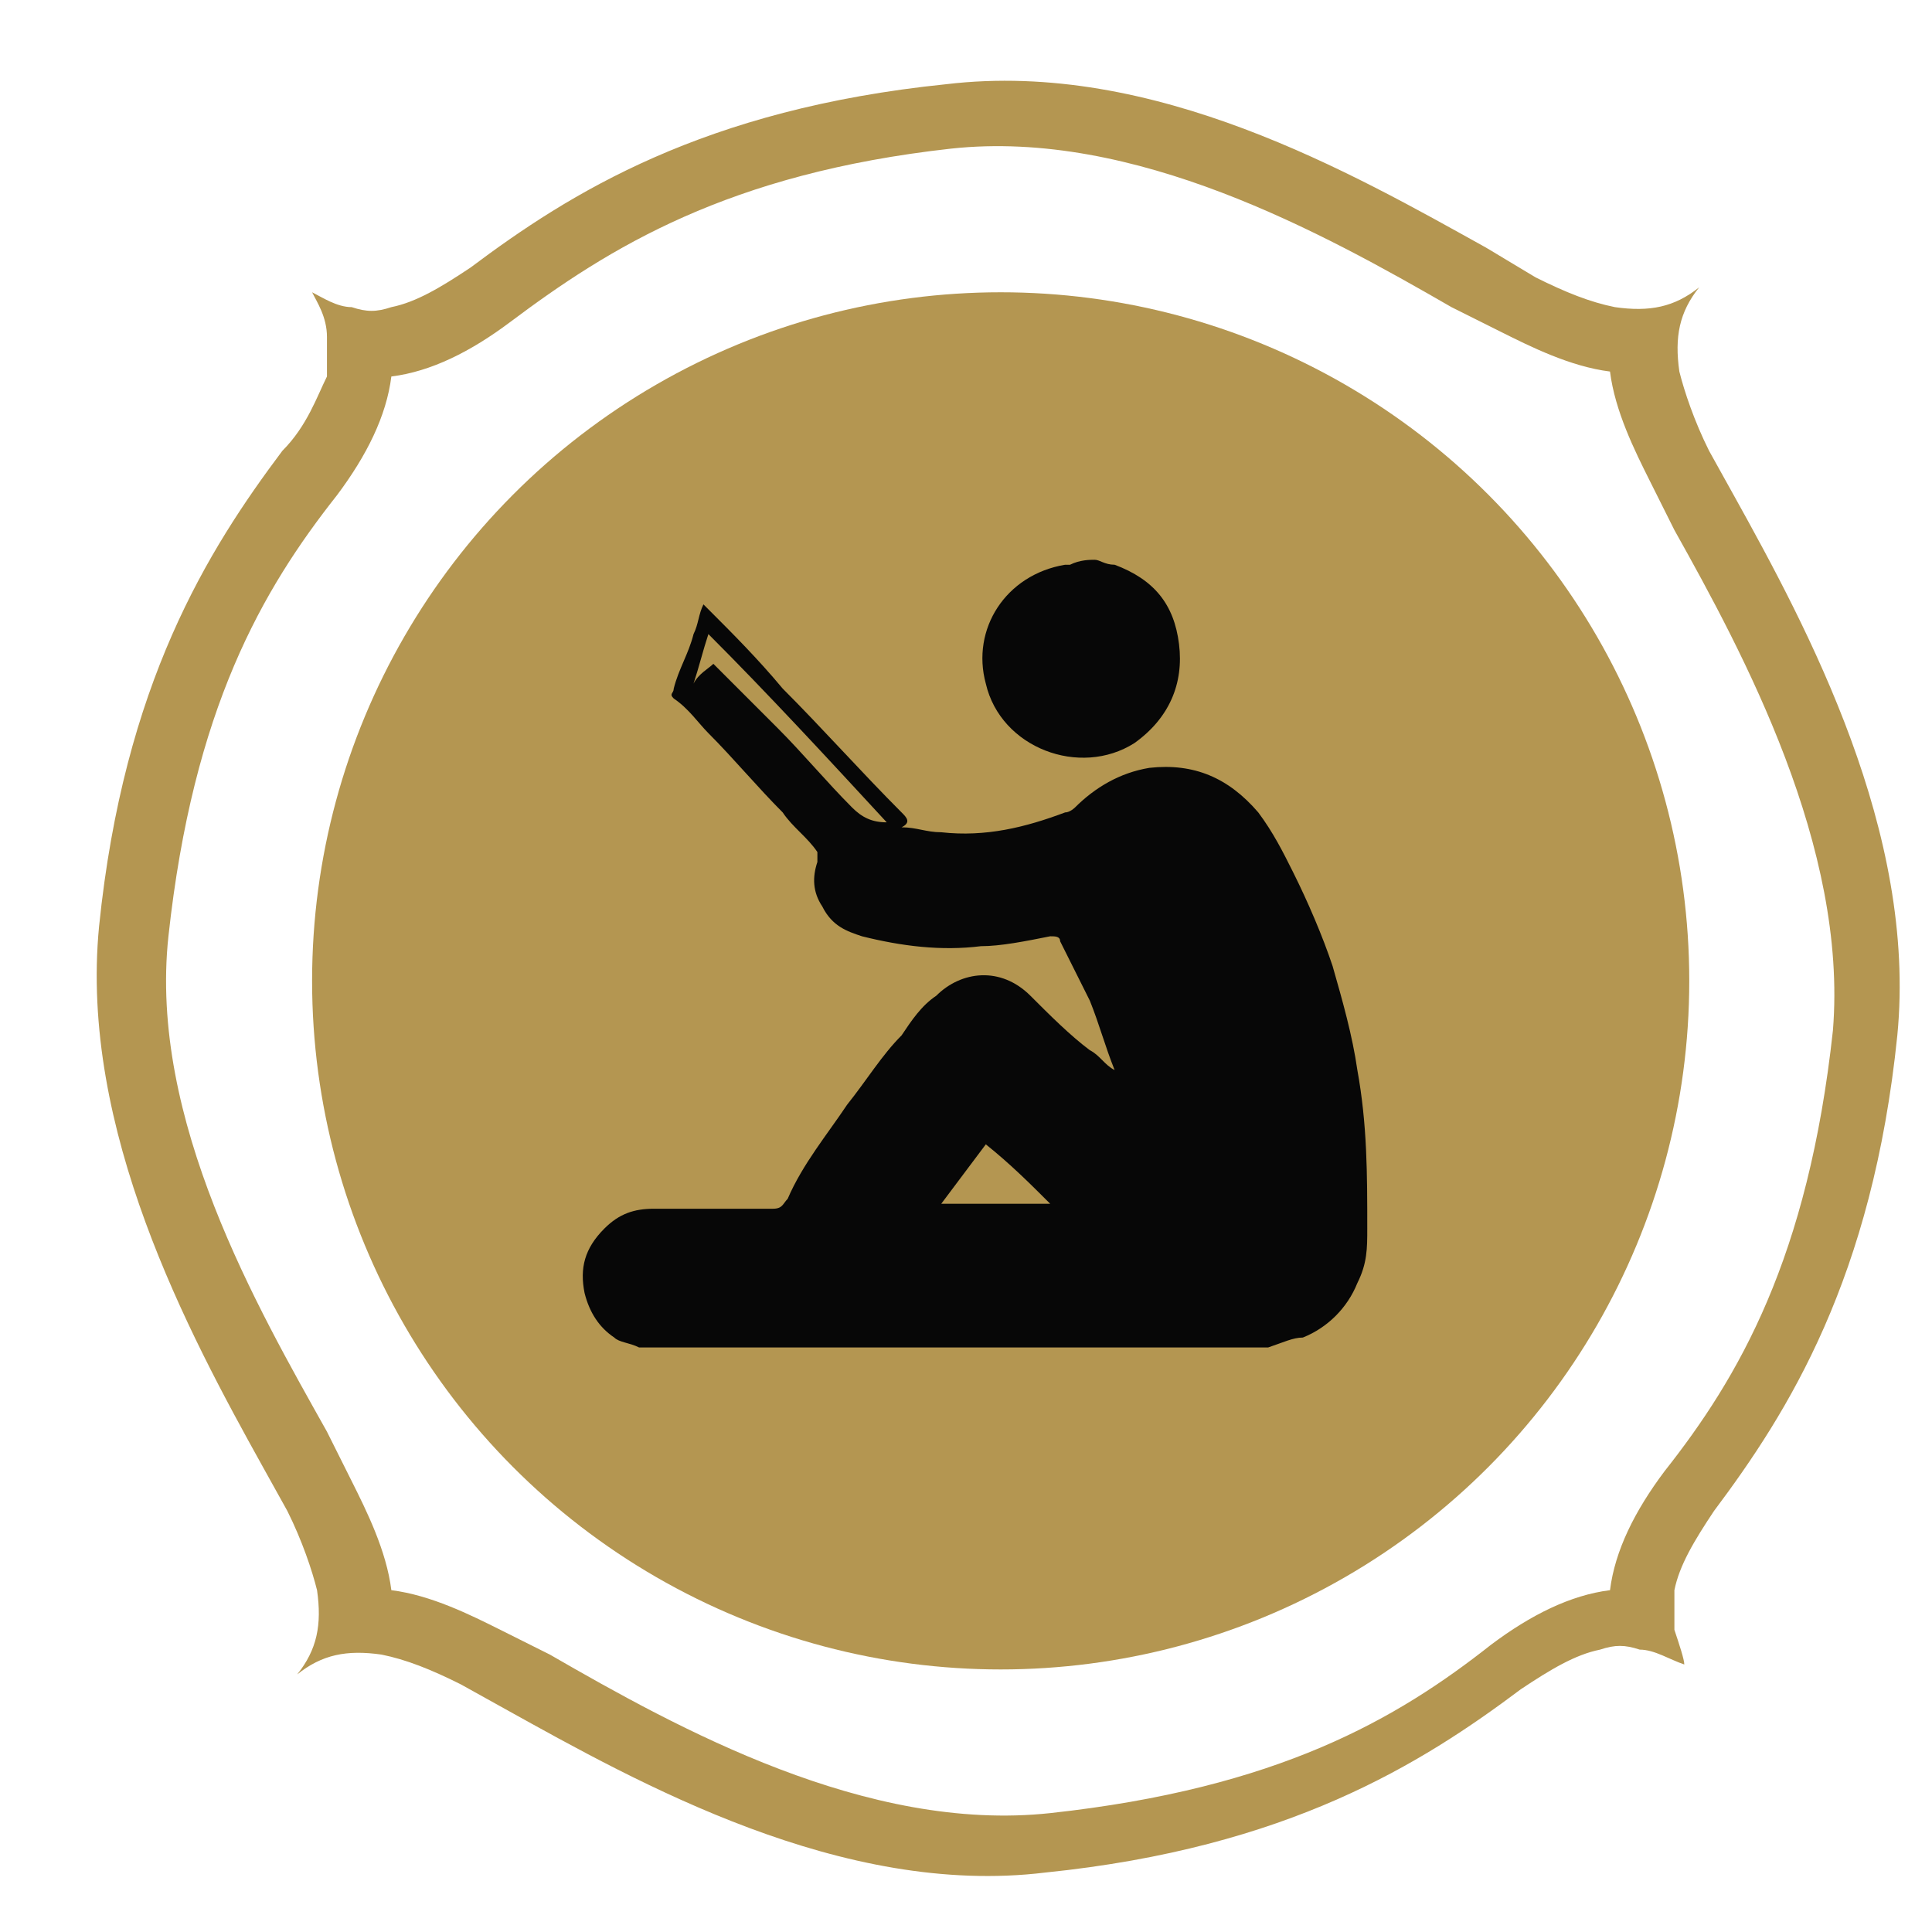 <?xml version="1.0" encoding="utf-8"?>
<!-- Generator: Adobe Illustrator 21.1.0, SVG Export Plug-In . SVG Version: 6.00 Build 0)  -->
<svg version="1.1" id="Capa_1" xmlns="http://www.w3.org/2000/svg" xmlns:xlink="http://www.w3.org/1999/xlink" x="0px" y="0px"
	 viewBox="0 0 39 39" style="enable-background:new 0 0 39 39;" xml:space="preserve">
<style type="text/css">
	.st0{fill:#B49651;}
	.st1{fill:#070707;}
</style>
<circle class="st0" cx="20.2" cy="19.8" r="13.9"/>
<path class="st0" d="M30.1,33.2c-1.9,1.5-4.3,2.9-8.9,3.4c-3.7,0.4-7.5-1.7-10.1-3.2l-1-0.5c-0.6-0.3-1.4-0.7-2.2-0.8
	c-0.1-0.8-0.5-1.6-0.8-2.2l-0.5-1c-1.4-2.5-3.6-6.3-3.2-10c0.5-4.6,1.9-7,3.4-8.9c0.6-0.8,1-1.6,1.1-2.4c0.8-0.1,1.6-0.5,2.4-1.1
	c2-1.5,4.4-3,8.9-3.5c3.7-0.4,7.5,1.7,10.1,3.2l1,0.5c0.6,0.3,1.4,0.7,2.2,0.8c0.1,0.8,0.5,1.6,0.8,2.2l0.5,1
	c1.4,2.5,3.5,6.4,3.2,10.1c-0.5,4.6-1.9,7-3.4,8.9c-0.6,0.8-1,1.6-1.1,2.4C31.7,32.2,30.9,32.6,30.1,33.2L30.1,33.2z M33.8,32.9
	c0-0.2,0-0.5,0-0.8c0.1-0.5,0.4-1,0.8-1.6c1.5-2,3.2-4.7,3.7-9.6c0.4-4.1-1.8-8.2-3.3-10.9l-0.5-0.9c-0.3-0.6-0.5-1.2-0.6-1.6
	c-0.1-0.7,0-1.2,0.4-1.7c-0.5,0.4-1,0.5-1.7,0.4c-0.5-0.1-1-0.3-1.6-0.6L30,5c-2.7-1.5-6.7-3.8-10.9-3.3c-4.9,0.5-7.6,2.2-9.6,3.7
	C8.9,5.8,8.4,6.1,7.9,6.2c-0.3,0.1-0.5,0.1-0.8,0C6.8,6.2,6.5,6,6.3,5.9c0.1,0.2,0.3,0.5,0.3,0.9c0,0.2,0,0.5,0,0.8
	C6.4,8,6.2,8.6,5.7,9.1c-1.5,2-3.2,4.7-3.7,9.6c-0.4,4.1,1.8,8.2,3.3,10.9l0.5,0.9c0.3,0.6,0.5,1.2,0.6,1.6c0.1,0.7,0,1.2-0.4,1.7
	c0.5-0.4,1-0.5,1.7-0.4c0.5,0.1,1,0.3,1.6,0.6l0.9,0.5c2.7,1.5,6.8,3.8,10.9,3.3c4.9-0.5,7.6-2.2,9.6-3.7c0.6-0.4,1.1-0.7,1.6-0.8
	c0.3-0.1,0.5-0.1,0.8,0c0.3,0,0.6,0.2,0.9,0.3C34,33.5,33.9,33.2,33.8,32.9L33.8,32.9z"/>
<g>
	<path class="st1" d="M25.6,27.2c-4.2,0-8.5,0-12.7,0c-0.2-0.1-0.4-0.1-0.5-0.2c-0.3-0.2-0.5-0.5-0.6-0.9c-0.1-0.5,0-0.9,0.4-1.3
		c0.3-0.3,0.6-0.4,1-0.4c0.8,0,1.6,0,2.4,0c0.2,0,0.2-0.1,0.3-0.2c0.3-0.7,0.8-1.3,1.2-1.9c0.4-0.5,0.7-1,1.1-1.4
		c0.2-0.3,0.4-0.6,0.7-0.8c0.5-0.5,1.3-0.6,1.9,0c0.4,0.4,0.8,0.8,1.2,1.1c0.2,0.1,0.3,0.3,0.5,0.4l0,0c-0.2-0.5-0.3-0.9-0.5-1.4
		c-0.2-0.4-0.4-0.8-0.6-1.2c0-0.1-0.1-0.1-0.2-0.1c-0.5,0.1-1,0.2-1.4,0.2c-0.8,0.1-1.6,0-2.4-0.2c-0.3-0.1-0.6-0.2-0.8-0.6
		c-0.2-0.3-0.2-0.6-0.1-0.9c0-0.1,0-0.1,0-0.2c-0.2-0.3-0.5-0.5-0.7-0.8c-0.5-0.5-1-1.1-1.5-1.6c-0.2-0.2-0.4-0.5-0.7-0.7
		c-0.1-0.1,0-0.1,0-0.2c0.1-0.4,0.3-0.7,0.4-1.1c0.1-0.2,0.1-0.4,0.2-0.6l0.1,0.1c0.5,0.5,1,1,1.5,1.6c0.8,0.8,1.6,1.7,2.4,2.5
		c0.1,0.1,0.2,0.2,0,0.3c0.3,0,0.5,0.1,0.8,0.1c0.9,0.1,1.7-0.1,2.5-0.4c0.1,0,0.2-0.1,0.2-0.1c0.4-0.4,0.9-0.7,1.5-0.8
		c0.9-0.1,1.6,0.2,2.2,0.9c0.3,0.4,0.5,0.8,0.7,1.2c0.3,0.6,0.6,1.3,0.8,1.9c0.2,0.7,0.4,1.4,0.5,2.1c0.2,1.1,0.2,2.1,0.2,3.2
		c0,0.4,0,0.7-0.2,1.1c-0.2,0.5-0.6,0.9-1.1,1.1C26.1,27,25.9,27.1,25.6,27.2z M14.4,13.4C14.5,13.4,14.5,13.4,14.4,13.4
		c0.5,0.5,0.9,0.9,1.3,1.3c0.5,0.5,1,1.1,1.5,1.6c0.2,0.2,0.4,0.3,0.7,0.3c-1.2-1.3-2.4-2.6-3.6-3.8c-0.1,0.3-0.2,0.7-0.3,1l0,0
		C14.1,13.6,14.3,13.5,14.4,13.4z M21.2,24.3L21.2,24.3c-0.4-0.4-0.8-0.8-1.3-1.2c-0.3,0.4-0.6,0.8-0.9,1.2
		C19.8,24.3,20.5,24.3,21.2,24.3z"/>
	<path class="st1" d="M22.1,11.3c0.1,0,0.2,0.1,0.4,0.1c0.8,0.3,1.2,0.8,1.3,1.6c0.1,0.8-0.2,1.5-0.9,2c-1.1,0.7-2.7,0.1-3-1.2
		c-0.3-1.1,0.4-2.2,1.6-2.4h0.1C21.8,11.3,22,11.3,22.1,11.3z"/>
</g>
</svg>
